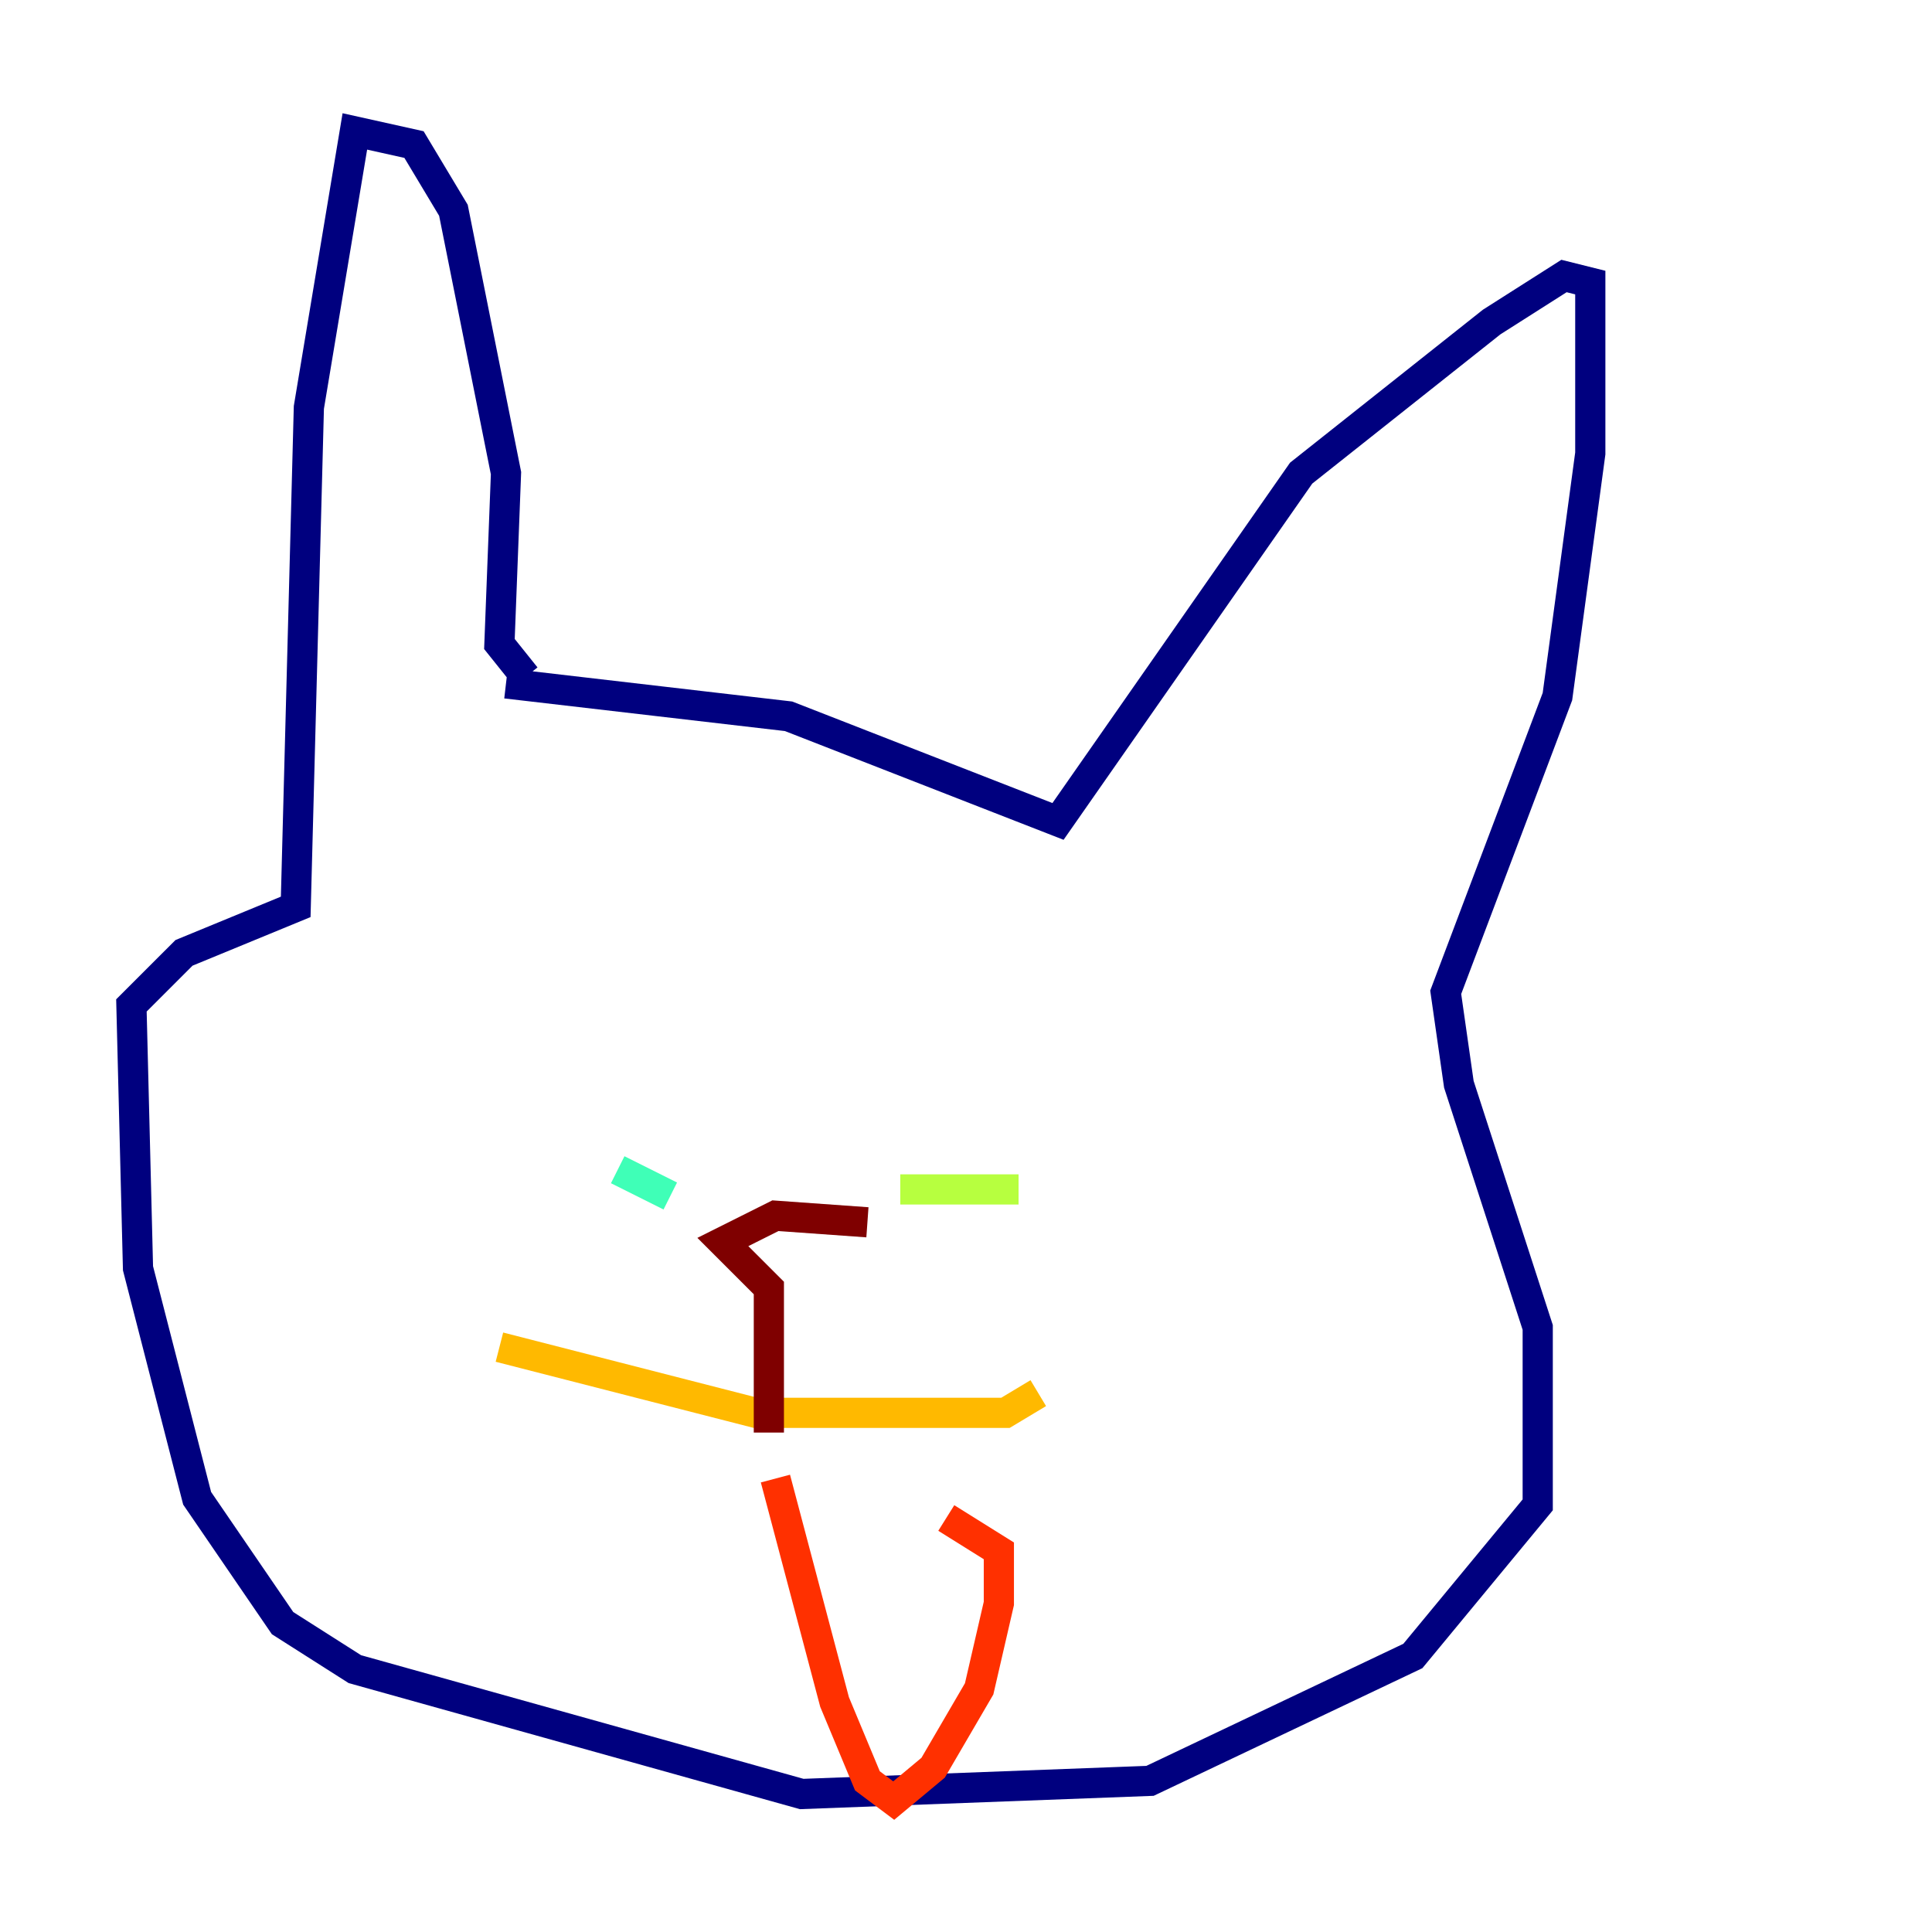 <?xml version="1.0" encoding="utf-8" ?>
<svg baseProfile="tiny" height="128" version="1.2" viewBox="0,0,128,128" width="128" xmlns="http://www.w3.org/2000/svg" xmlns:ev="http://www.w3.org/2001/xml-events" xmlns:xlink="http://www.w3.org/1999/xlink"><defs /><polyline fill="none" points="33.524,45.279 52.245,47.456 70.095,54.422 86.204,31.347 98.83,21.333 103.619,18.286 105.361,18.721 105.361,30.041 103.184,46.15 95.782,65.742 96.653,71.837 101.878,87.946 101.878,99.701 93.605,109.714 76.191,117.986 53.116,118.857 23.51,110.585 18.721,107.537 13.061,99.265 9.143,84.027 8.707,66.612 12.191,63.129 19.592,60.082 20.463,26.993 23.51,8.707 27.429,9.578 30.041,13.932 33.524,31.347 33.088,42.667 34.83,44.843" stroke="#00007f" stroke-width="2" /><polyline fill="none" points="40.054,80.109 40.054,80.109" stroke="#0010ff" stroke-width="2" /><polyline fill="none" points="75.755,76.191 75.755,76.191" stroke="#00a4ff" stroke-width="2" /><polyline fill="none" points="40.925,77.497 44.408,79.238" stroke="#3fffb7" stroke-width="2" /><polyline fill="none" points="59.646,78.803 67.483,78.803" stroke="#b7ff3f" stroke-width="2" /><polyline fill="none" points="33.088,89.252 50.068,93.605 66.612,93.605 68.789,92.299" stroke="#ffb900" stroke-width="2" /><polyline fill="none" points="51.374,97.959 55.292,112.762 57.469,117.986 59.211,119.293 61.823,117.116 64.871,111.891 66.177,106.231 66.177,102.748 62.694,100.571" stroke="#ff3000" stroke-width="2" /><polyline fill="none" points="50.939,94.912 50.939,85.333 47.891,82.286 51.374,80.544 57.469,80.98" stroke="#7f0000" stroke-width="2" /></svg>